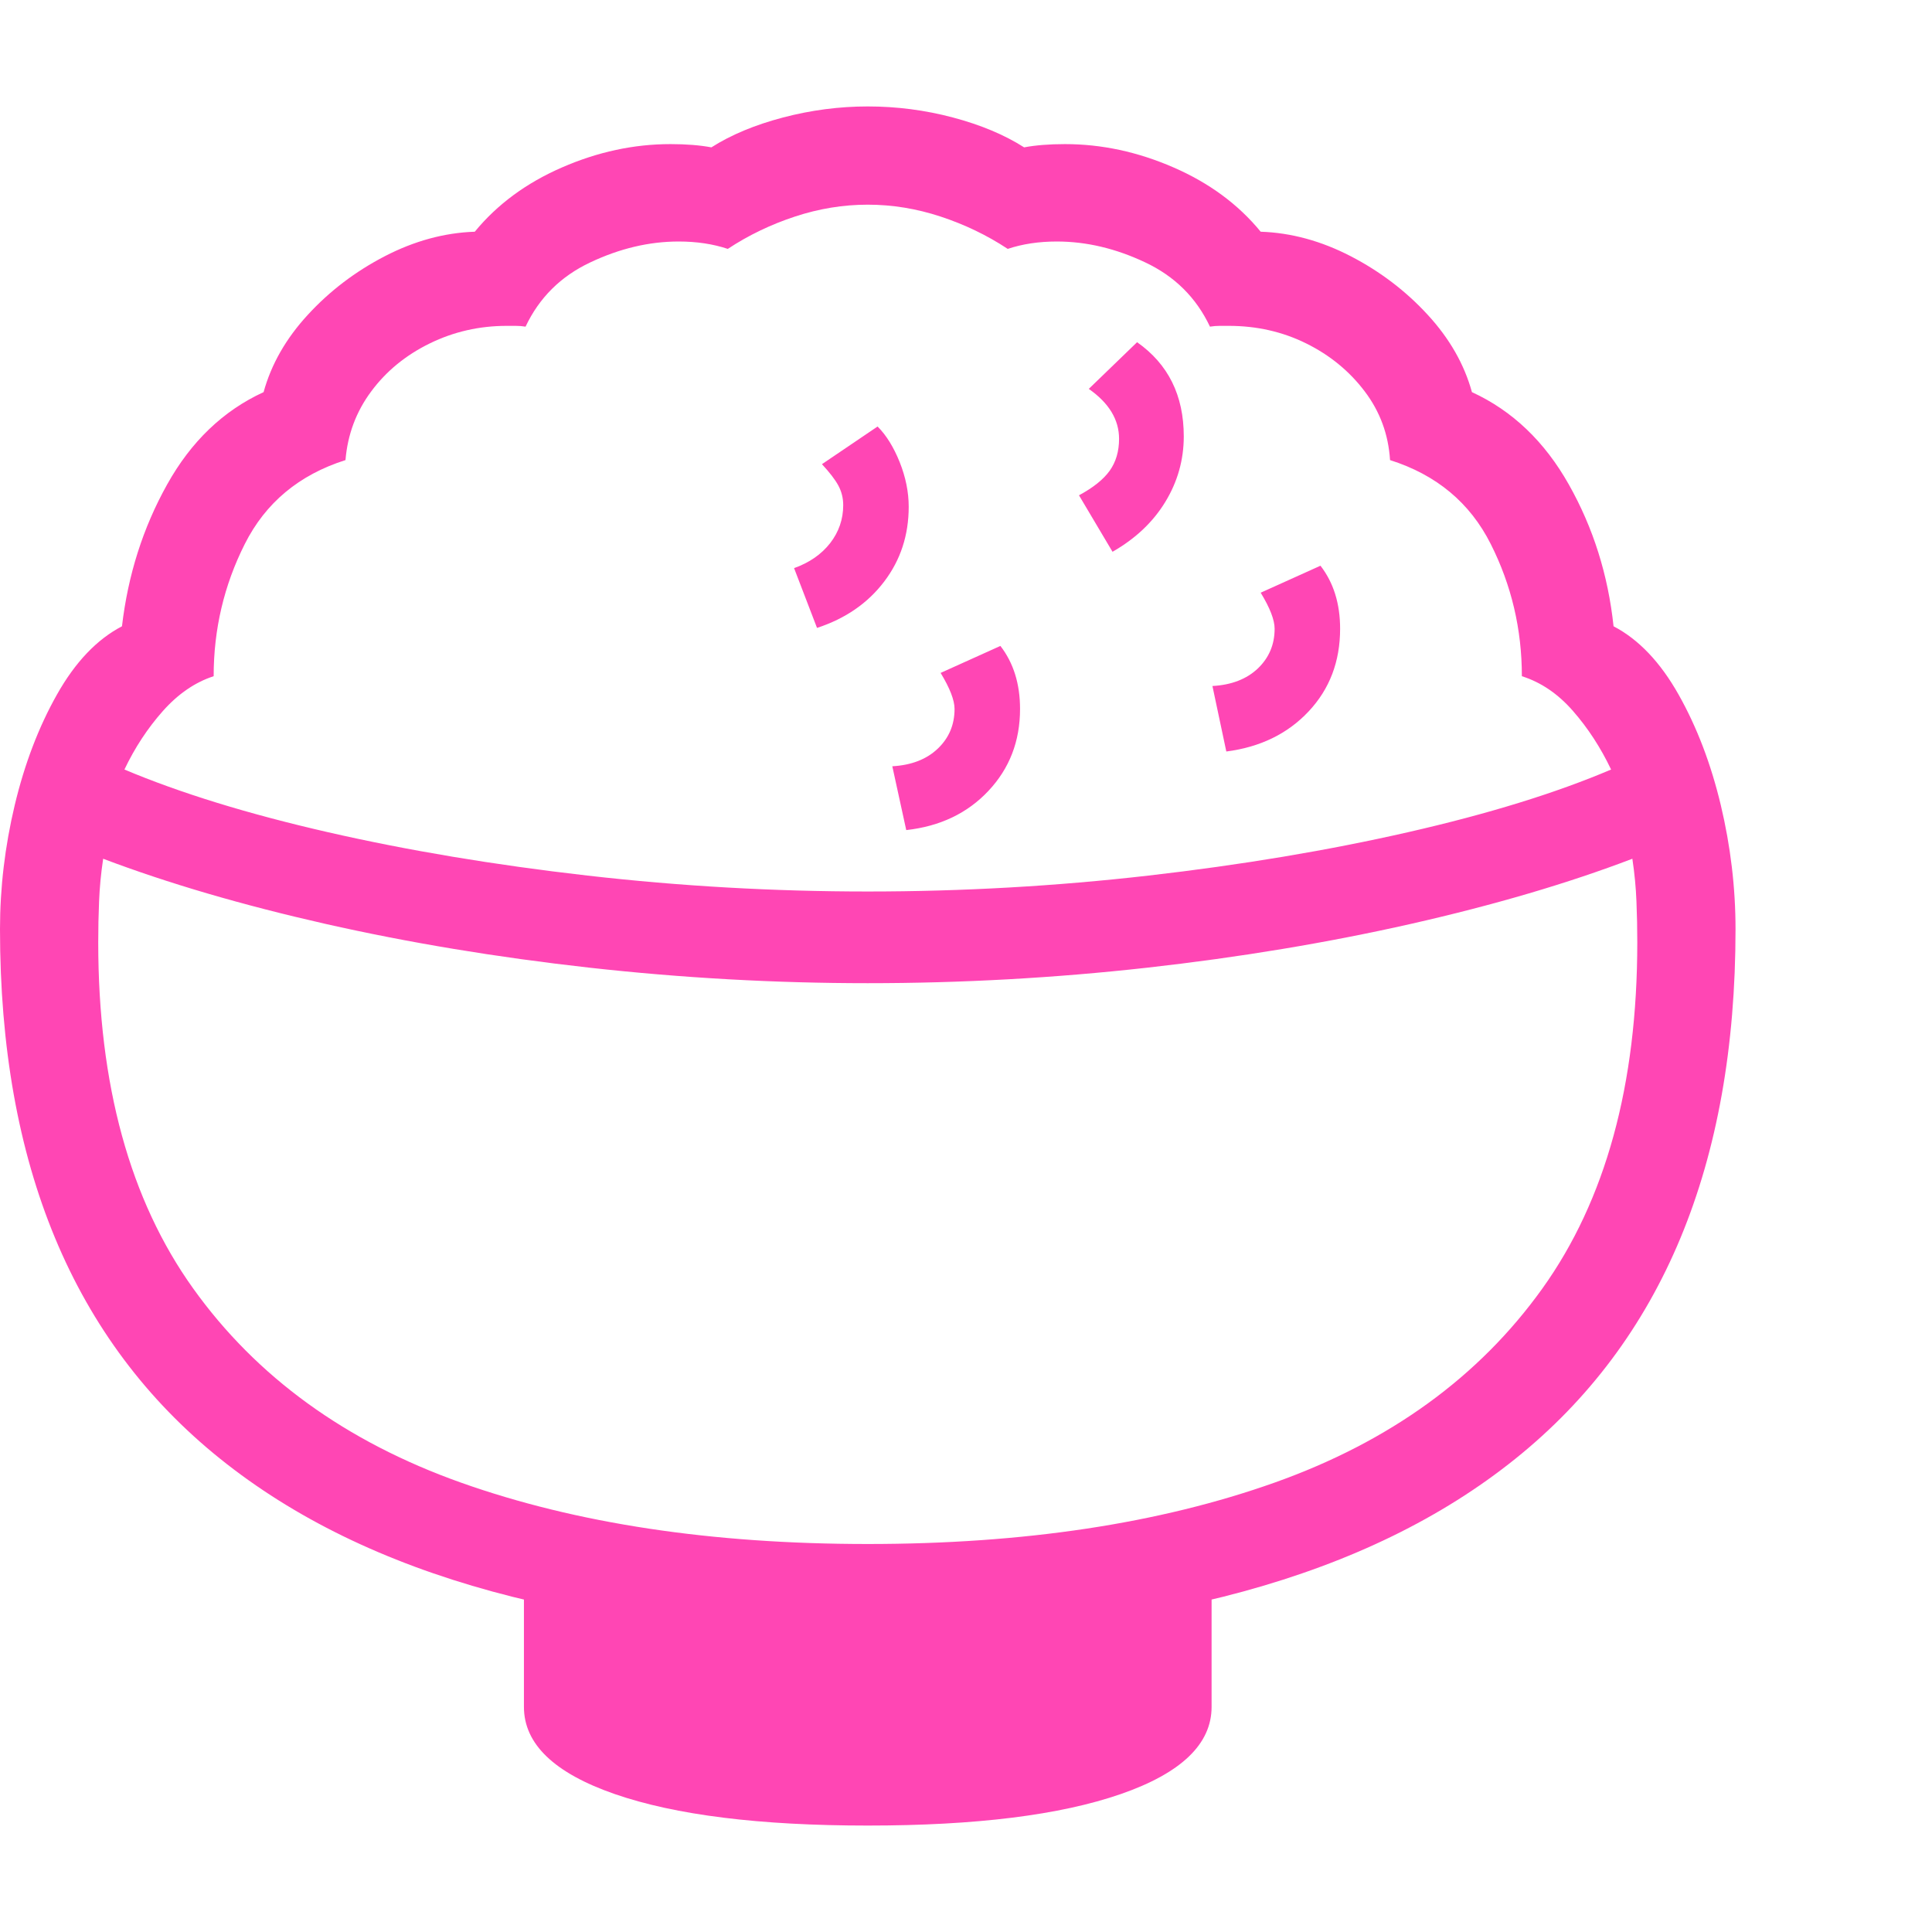 <svg version="1.1" xmlns="http://www.w3.org/2000/svg" style="fill:rgba(0,0,0,1.0)" width="256" height="256" viewBox="0 0 36.875 32.812"><path fill="rgb(255, 70, 180)" d="M16.562 29.188 C11.125 29.188 7.005 28.063 4.203 25.812 C1.401 23.562 0 20.193 0 15.703 C0 14.911 0.094 14.122 0.281 13.336 C0.469 12.549 0.737 11.846 1.086 11.227 C1.435 10.607 1.849 10.172 2.328 9.922 C2.443 8.943 2.729 8.042 3.188 7.219 C3.646 6.396 4.26 5.807 5.031 5.453 C5.177 4.922 5.458 4.43 5.875 3.977 C6.292 3.523 6.781 3.151 7.344 2.859 C7.906 2.568 8.479 2.411 9.062 2.391 C9.49 1.87 10.044 1.461 10.727 1.164 C11.409 0.867 12.099 0.719 12.797 0.719 C13.099 0.719 13.359 0.74 13.578 0.781 C13.953 0.542 14.409 0.352 14.945 0.211 C15.482 0.07 16.021 -0 16.562 -0 C17.115 -0 17.656 0.07 18.188 0.211 C18.719 0.352 19.172 0.542 19.547 0.781 C19.766 0.74 20.026 0.719 20.328 0.719 C21.026 0.719 21.716 0.867 22.398 1.164 C23.081 1.461 23.635 1.87 24.062 2.391 C24.646 2.411 25.219 2.568 25.781 2.859 C26.344 3.151 26.833 3.523 27.25 3.977 C27.667 4.43 27.948 4.922 28.094 5.453 C28.865 5.807 29.482 6.396 29.945 7.219 C30.409 8.042 30.693 8.943 30.797 9.922 C31.276 10.172 31.69 10.607 32.039 11.227 C32.388 11.846 32.656 12.549 32.844 13.336 C33.031 14.122 33.125 14.911 33.125 15.703 C33.125 20.193 31.724 23.562 28.922 25.812 C26.12 28.063 22 29.188 16.562 29.188 Z M16.562 32.812 C14.5 32.812 12.891 32.612 11.734 32.211 C10.578 31.81 10 31.255 10 30.547 L10 27.969 L16.562 28.688 L23.125 27.969 L23.125 30.547 C23.125 31.255 22.547 31.81 21.391 32.211 C20.234 32.612 18.625 32.812 16.562 32.812 Z M16.562 27.438 C19.542 27.438 22.13 27.047 24.328 26.266 C26.526 25.484 28.229 24.25 29.438 22.562 C30.646 20.875 31.25 18.672 31.25 15.953 C31.25 15.693 31.245 15.432 31.234 15.172 C31.224 14.911 31.198 14.641 31.156 14.359 C29.927 14.828 28.518 15.242 26.93 15.602 C25.341 15.961 23.664 16.24 21.898 16.438 C20.133 16.635 18.354 16.734 16.562 16.734 C14.792 16.734 13.021 16.635 11.25 16.438 C9.479 16.24 7.799 15.961 6.211 15.602 C4.622 15.242 3.208 14.828 1.969 14.359 C1.927 14.641 1.901 14.911 1.891 15.172 C1.88 15.432 1.875 15.693 1.875 15.953 C1.875 18.672 2.479 20.875 3.688 22.562 C4.896 24.25 6.599 25.484 8.797 26.266 C10.995 27.047 13.583 27.438 16.562 27.438 Z M17.297 13.812 L17.031 12.594 C17.396 12.573 17.685 12.461 17.898 12.258 C18.112 12.055 18.219 11.802 18.219 11.5 C18.219 11.333 18.13 11.104 17.953 10.812 L19.094 10.297 C19.344 10.62 19.469 11.021 19.469 11.5 C19.469 12.115 19.268 12.635 18.867 13.062 C18.466 13.49 17.943 13.74 17.297 13.812 Z M15.594 9.953 L15.156 8.812 C15.448 8.708 15.677 8.549 15.844 8.336 C16.01 8.122 16.094 7.88 16.094 7.609 C16.094 7.474 16.062 7.349 16 7.234 C15.938 7.12 15.833 6.984 15.688 6.828 L16.75 6.109 C16.917 6.276 17.057 6.503 17.172 6.789 C17.286 7.076 17.344 7.359 17.344 7.641 C17.344 8.182 17.188 8.659 16.875 9.07 C16.562 9.482 16.135 9.776 15.594 9.953 Z M16.562 14.984 C18.365 14.984 20.151 14.883 21.922 14.68 C23.693 14.477 25.344 14.201 26.875 13.852 C28.406 13.503 29.698 13.104 30.75 12.656 C30.552 12.24 30.31 11.867 30.023 11.539 C29.737 11.211 29.411 10.99 29.047 10.875 C29.047 9.979 28.849 9.138 28.453 8.352 C28.057 7.565 27.417 7.031 26.531 6.75 C26.5 6.26 26.339 5.823 26.047 5.438 C25.755 5.052 25.383 4.747 24.93 4.523 C24.477 4.299 23.984 4.188 23.453 4.188 C23.401 4.188 23.344 4.188 23.281 4.188 C23.219 4.188 23.156 4.193 23.094 4.203 C22.833 3.651 22.422 3.242 21.859 2.977 C21.297 2.711 20.734 2.578 20.172 2.578 C19.828 2.578 19.516 2.625 19.234 2.719 C18.839 2.458 18.411 2.253 17.953 2.102 C17.495 1.951 17.031 1.875 16.562 1.875 C16.094 1.875 15.63 1.951 15.172 2.102 C14.714 2.253 14.286 2.458 13.891 2.719 C13.609 2.625 13.297 2.578 12.953 2.578 C12.391 2.578 11.828 2.711 11.266 2.977 C10.703 3.242 10.292 3.651 10.031 4.203 C9.969 4.193 9.906 4.188 9.844 4.188 C9.781 4.188 9.724 4.188 9.672 4.188 C9.151 4.188 8.661 4.299 8.203 4.523 C7.745 4.747 7.372 5.052 7.086 5.438 C6.799 5.823 6.635 6.26 6.594 6.75 C5.708 7.031 5.068 7.565 4.672 8.352 C4.276 9.138 4.078 9.979 4.078 10.875 C3.724 10.99 3.401 11.211 3.109 11.539 C2.818 11.867 2.573 12.24 2.375 12.656 C3.438 13.104 4.732 13.503 6.258 13.852 C7.784 14.201 9.435 14.477 11.211 14.68 C12.987 14.883 14.771 14.984 16.562 14.984 Z M23.406 12.312 L23.141 11.062 C23.505 11.042 23.794 10.93 24.008 10.727 C24.221 10.523 24.328 10.271 24.328 9.969 C24.328 9.802 24.24 9.573 24.062 9.281 L25.203 8.766 C25.453 9.089 25.578 9.49 25.578 9.969 C25.578 10.594 25.378 11.12 24.977 11.547 C24.576 11.974 24.052 12.229 23.406 12.312 Z M21.234 8.5 L20.594 7.422 C20.865 7.276 21.06 7.12 21.18 6.953 C21.299 6.786 21.359 6.583 21.359 6.344 C21.359 5.979 21.167 5.661 20.781 5.391 L21.703 4.5 C22.297 4.917 22.594 5.516 22.594 6.297 C22.594 6.745 22.477 7.161 22.242 7.547 C22.008 7.932 21.672 8.25 21.234 8.5 Z M36.875 27.344" /></svg>